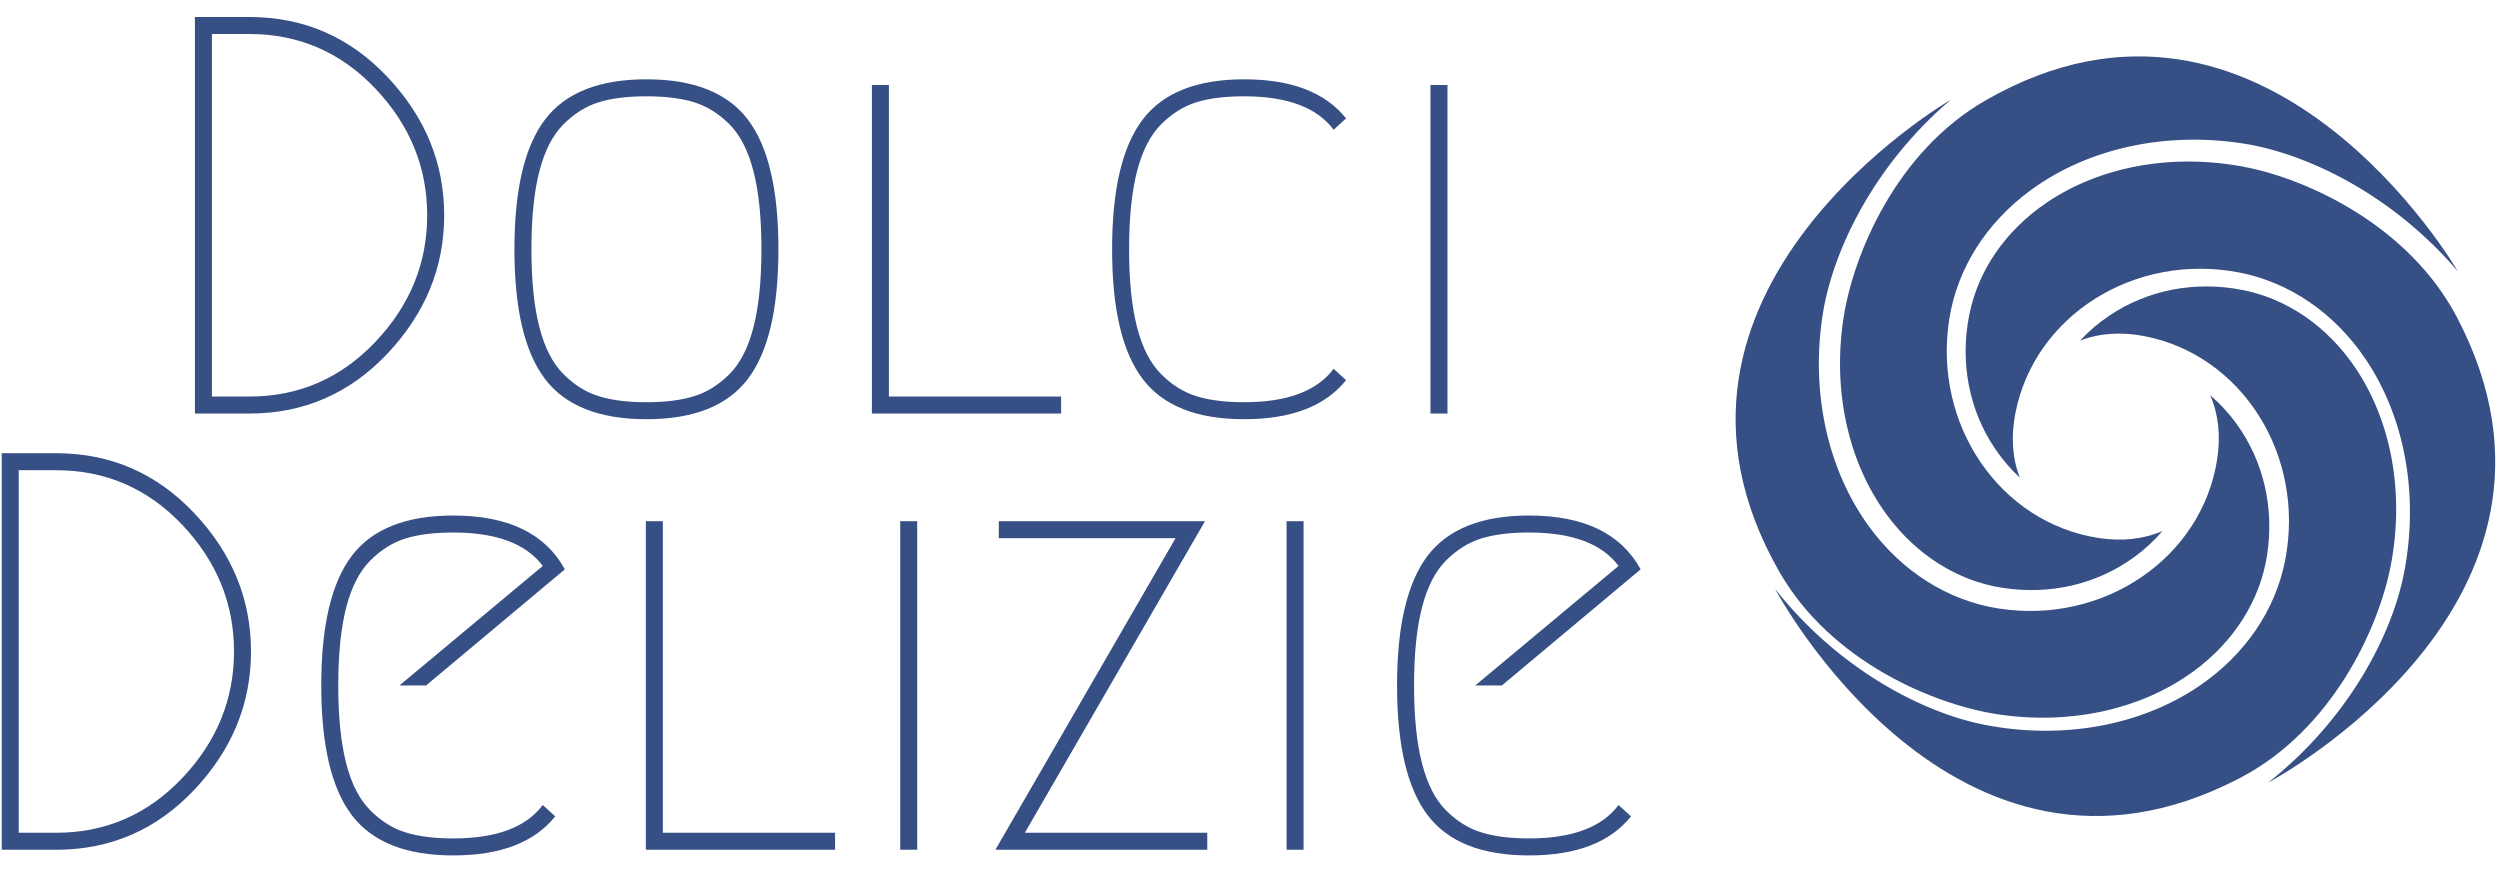 <?xml version="1.0" encoding="UTF-8"?>
<svg xmlns="http://www.w3.org/2000/svg" xmlns:xlink="http://www.w3.org/1999/xlink" xmlns:svgjs="http://svgjs.dev/svgjs" version="1.1" width="2000" height="696" viewBox="0 0 2000 696">
  <g transform="matrix(1,0,0,1,-1.212,0.969)">
    <svg xmlns="http://www.w3.org/2000/svg" xmlns:xlink="http://www.w3.org/1999/xlink" viewBox="0 0 396 138" data-background-color="#ffffff" preserveAspectRatio="xMidYMid meet" height="696" width="2000">
      <g id="tight-bounds" transform="matrix(1,0,0,1,0.24,-0.192)">
        <svg viewBox="0 0 395.52 138.384" height="138.384" width="395.52">
          <g>
            <svg viewBox="0 0 601.759 210.543" height="138.384" width="395.52">
              <g>
                <svg viewBox="0 0 395.52 210.543" height="210.543" width="395.52">
                  <g id="textblocktransform">
                    <svg viewBox="0 0 395.52 210.543" height="210.543" width="395.52" id="textblock">
                      <g>
                        <svg viewBox="0 0 395.52 210.543" height="210.543" width="395.52">
                          <g transform="matrix(1,0,0,1,0,0)">
                            <svg width="395.52" viewBox="77.28 -35 144.65 74" height="210.543" data-palette-color="#364f84">
                              <svg></svg>
                              <svg></svg>
                              <g class="wordmark-text-0" data-fill-palette-color="primary" id="text-0">
                                <path xmlns="http://www.w3.org/2000/svg" d="M99.13 0v0h-4.8v-35h4.8c4.8 0 8.867 1.767 12.2 5.3 3.333 3.533 5 7.6 5 12.2 0 4.6-1.667 8.667-5 12.2-3.333 3.533-7.4 5.3-12.2 5.3zM95.83-1.5h3.3c4.367 0 8.077-1.61 11.13-4.83 3.047-3.213 4.57-6.937 4.57-11.17 0-4.233-1.523-7.96-4.57-11.18-3.053-3.213-6.763-4.82-11.13-4.82v0h-3.3zM138.38-27.48c-1.133-0.347-2.533-0.52-4.2-0.52-1.667 0-3.067 0.173-4.2 0.52-1.133 0.353-2.173 1.003-3.12 1.95-0.953 0.953-1.663 2.337-2.13 4.15-0.467 1.82-0.7 4.113-0.7 6.88 0 2.767 0.233 5.057 0.7 6.87 0.467 1.82 1.177 3.203 2.13 4.15 0.947 0.953 1.987 1.603 3.12 1.95 1.133 0.353 2.533 0.53 4.2 0.53 1.667 0 3.067-0.177 4.2-0.53 1.133-0.347 2.177-0.997 3.13-1.95 0.947-0.947 1.653-2.33 2.12-4.15 0.467-1.813 0.7-4.103 0.7-6.87 0-2.767-0.233-5.06-0.7-6.88-0.467-1.813-1.173-3.197-2.12-4.15-0.953-0.947-1.997-1.597-3.13-1.95zM143.13-3.05c-1.8 2.367-4.783 3.55-8.95 3.55-4.167 0-7.15-1.183-8.95-3.55-1.8-2.367-2.7-6.183-2.7-11.45 0-5.267 0.9-9.083 2.7-11.45 1.8-2.367 4.783-3.55 8.95-3.55 4.167 0 7.15 1.183 8.95 3.55 1.8 2.367 2.7 6.183 2.7 11.45 0 5.267-0.9 9.083-2.7 11.45zM155.58-1.5h15.2v1.5h-16.7v-29h1.5zM177.98-3.05c-1.8-2.367-2.7-6.183-2.7-11.45 0-5.267 0.9-9.083 2.7-11.45 1.8-2.367 4.783-3.55 8.95-3.55 4.167 0 7.167 1.15 9 3.45v0l-1.1 1c-1.467-1.967-4.1-2.95-7.9-2.95v0c-1.667 0-3.067 0.173-4.2 0.52-1.133 0.353-2.173 1.003-3.12 1.95-0.953 0.953-1.663 2.337-2.13 4.15-0.467 1.82-0.7 4.113-0.7 6.88 0 2.767 0.233 5.057 0.7 6.87 0.467 1.82 1.177 3.203 2.13 4.15 0.947 0.953 1.987 1.603 3.12 1.95 1.133 0.353 2.533 0.53 4.2 0.53v0c3.8 0 6.433-0.983 7.9-2.95v0l1.1 1c-1.833 2.3-4.833 3.45-9 3.45-4.167 0-7.15-1.183-8.95-3.55zM203.38 0v-29h1.5v29z" fill="#364f84" fill-rule="nonzero" stroke="none" stroke-width="1" stroke-linecap="butt" stroke-linejoin="miter" stroke-miterlimit="10" stroke-dasharray="" stroke-dashoffset="0" font-family="none" font-weight="none" font-size="none" text-anchor="none" style="mix-blend-mode: normal" data-fill-palette-color="primary" opacity="1"></path>
                                <path xmlns="http://www.w3.org/2000/svg" d="M82.08 38.5v0h-4.8v-35h4.8c4.8 0 8.867 1.767 12.2 5.3 3.333 3.533 5 7.6 5 12.2 0 4.6-1.667 8.667-5 12.2-3.333 3.533-7.4 5.3-12.2 5.3zM78.78 37h3.3c4.367 0 8.077-1.61 11.13-4.83 3.047-3.213 4.57-6.937 4.57-11.17 0-4.233-1.523-7.96-4.57-11.18-3.053-3.213-6.763-4.82-11.13-4.82v0h-3.3zM125.03 34.55l1.1 1c-1.833 2.3-4.833 3.45-9 3.45-4.167 0-7.15-1.183-8.95-3.55-1.8-2.367-2.7-6.183-2.7-11.45 0-5.267 0.9-9.083 2.7-11.45 1.8-2.367 4.783-3.55 8.95-3.55v0c4.833 0 8.117 1.583 9.85 4.75v0l-12.25 10.25h-2.35l12.65-10.55c-1.467-1.967-4.1-2.95-7.9-2.95v0c-1.667 0-3.067 0.173-4.2 0.52-1.133 0.353-2.173 1.003-3.12 1.95-0.953 0.953-1.663 2.337-2.13 4.15-0.467 1.82-0.7 4.113-0.7 6.88 0 2.767 0.233 5.057 0.7 6.87 0.467 1.82 1.177 3.203 2.13 4.15 0.947 0.953 1.987 1.603 3.12 1.95 1.133 0.353 2.533 0.53 4.2 0.53v0c3.8 0 6.433-0.983 7.9-2.95zM135.63 37h15.2v1.5h-16.7v-29h1.5zM156.58 38.5v-29h1.5v29zM164.98 38.5l15.9-27.5h-15.6v-1.5h18.2l-15.9 27.5h16.1v1.5zM190.68 38.5v-29h1.5v29zM219.98 34.55l1.1 1c-1.833 2.3-4.833 3.45-9 3.45-4.167 0-7.15-1.183-8.95-3.55-1.8-2.367-2.7-6.183-2.7-11.45 0-5.267 0.9-9.083 2.7-11.45 1.8-2.367 4.783-3.55 8.95-3.55v0c4.833 0 8.117 1.583 9.85 4.75v0l-12.25 10.25h-2.35l12.65-10.55c-1.467-1.967-4.1-2.95-7.9-2.95v0c-1.667 0-3.067 0.173-4.2 0.52-1.133 0.353-2.177 1.003-3.13 1.95-0.947 0.953-1.653 2.337-2.12 4.15-0.467 1.82-0.7 4.113-0.7 6.88 0 2.767 0.233 5.057 0.7 6.87 0.467 1.82 1.173 3.203 2.12 4.15 0.953 0.953 1.997 1.603 3.13 1.95 1.133 0.353 2.533 0.53 4.2 0.53v0c3.8 0 6.433-0.983 7.9-2.95z" fill="#364f84" fill-rule="nonzero" stroke="none" stroke-width="1" stroke-linecap="butt" stroke-linejoin="miter" stroke-miterlimit="10" stroke-dasharray="" stroke-dashoffset="0" font-family="none" font-weight="none" font-size="none" text-anchor="none" style="mix-blend-mode: normal" data-fill-palette-color="primary" opacity="1"></path>
                              </g>
                            </svg>
                          </g>
                        </svg>
                      </g>
                    </svg>
                  </g>
                </svg>
              </g>
              <g transform="matrix(1,0,0,1,418.436,13.61)">
                <svg viewBox="0 0 183.324 183.323" height="183.323" width="183.324">
                  <g>
                    <svg xmlns="http://www.w3.org/2000/svg" xmlns:xlink="http://www.w3.org/1999/xlink" version="1.0" x="0" y="0" viewBox="4.668 4.686 90.305 90.305" xml:space="preserve" height="183.323" width="183.324" class="icon-icon-0" data-fill-palette-color="accent" id="icon-0">
                      <path d="M17.504 35.743c-1.334 8.611 0.522 17.134 5.093 23.382 3.514 4.801 8.413 7.905 13.796 8.739 5.677 0.88 11.253-0.429 15.703-3.685 1.248-0.912 2.36-1.946 3.326-3.076-2.222 0.978-4.814 1.267-7.626 0.831-11.717-1.816-19.673-13.464-17.735-25.964 0.934-6.03 4.384-11.497 9.713-15.397 6.768-4.952 15.953-6.97 25.201-5.537 7.474 1.158 17.67 5.964 25.56 15.213 0 0-22.835-39.421-56.115-20.356C23.689 16.04 18.653 28.323 17.504 35.743z" fill="#364f84" data-fill-palette-color="accent"></path>
                      <path d="M82.544 65.256c1.659-8.555 0.125-17.141-4.207-23.557-3.331-4.931-8.109-8.217-13.457-9.253-5.639-1.094-11.261 0.004-15.83 3.091-1.282 0.863-2.431 1.854-3.44 2.947 2.257-0.894 4.859-1.084 7.652-0.543 11.64 2.257 19.151 14.196 16.744 26.616-1.161 5.989-4.815 11.324-10.288 15.019-6.949 4.692-16.205 6.364-25.393 4.582C26.902 82.719 16.894 77.532 9.358 67.992c0 0 21.331 40.255 55.307 22.457C75.621 84.712 81.115 72.628 82.544 65.256z" fill="#364f84" data-fill-palette-color="accent"></path>
                      <path d="M35.726 82.88c8.611 1.334 17.133-0.522 23.381-5.094 4.801-3.514 7.905-8.413 8.74-13.796 0.879-5.676-0.429-11.253-3.686-15.702-0.912-1.248-1.946-2.36-3.076-3.327 0.979 2.222 1.267 4.815 0.831 7.626-1.816 11.717-13.463 19.673-25.965 17.736-6.029-0.934-11.497-4.385-15.395-9.713-4.952-6.768-6.971-15.954-5.538-25.202 1.158-7.474 5.964-17.67 15.213-25.559 0 0-39.421 22.835-20.356 56.115C16.022 76.695 28.305 81.73 35.726 82.88z" fill="#364f84" data-fill-palette-color="accent"></path>
                      <path d="M90.432 35.718c-5.738-10.955-17.822-16.45-25.194-17.879-8.554-1.659-17.141-0.125-23.557 4.208-4.931 3.331-8.217 8.108-9.254 13.456-1.094 5.64 0.004 11.261 3.092 15.83 0.863 1.282 1.854 2.431 2.946 3.441-0.894-2.257-1.084-4.859-0.542-7.652 2.257-11.64 14.196-19.151 26.615-16.744 5.99 1.161 11.324 4.816 15.019 10.289 4.693 6.949 6.363 16.204 4.583 25.392-1.44 7.423-6.626 17.431-16.167 24.966C67.973 91.025 108.228 69.694 90.432 35.718z" fill="#364f84" data-fill-palette-color="accent"></path>
                    </svg>
                  </g>
                </svg>
              </g>
            </svg>
          </g>
          <defs></defs>
        </svg>
        <rect width="395.52" height="138.384" fill="none" stroke="none" visibility="hidden"></rect>
      </g>
    </svg>
  </g>
</svg>

